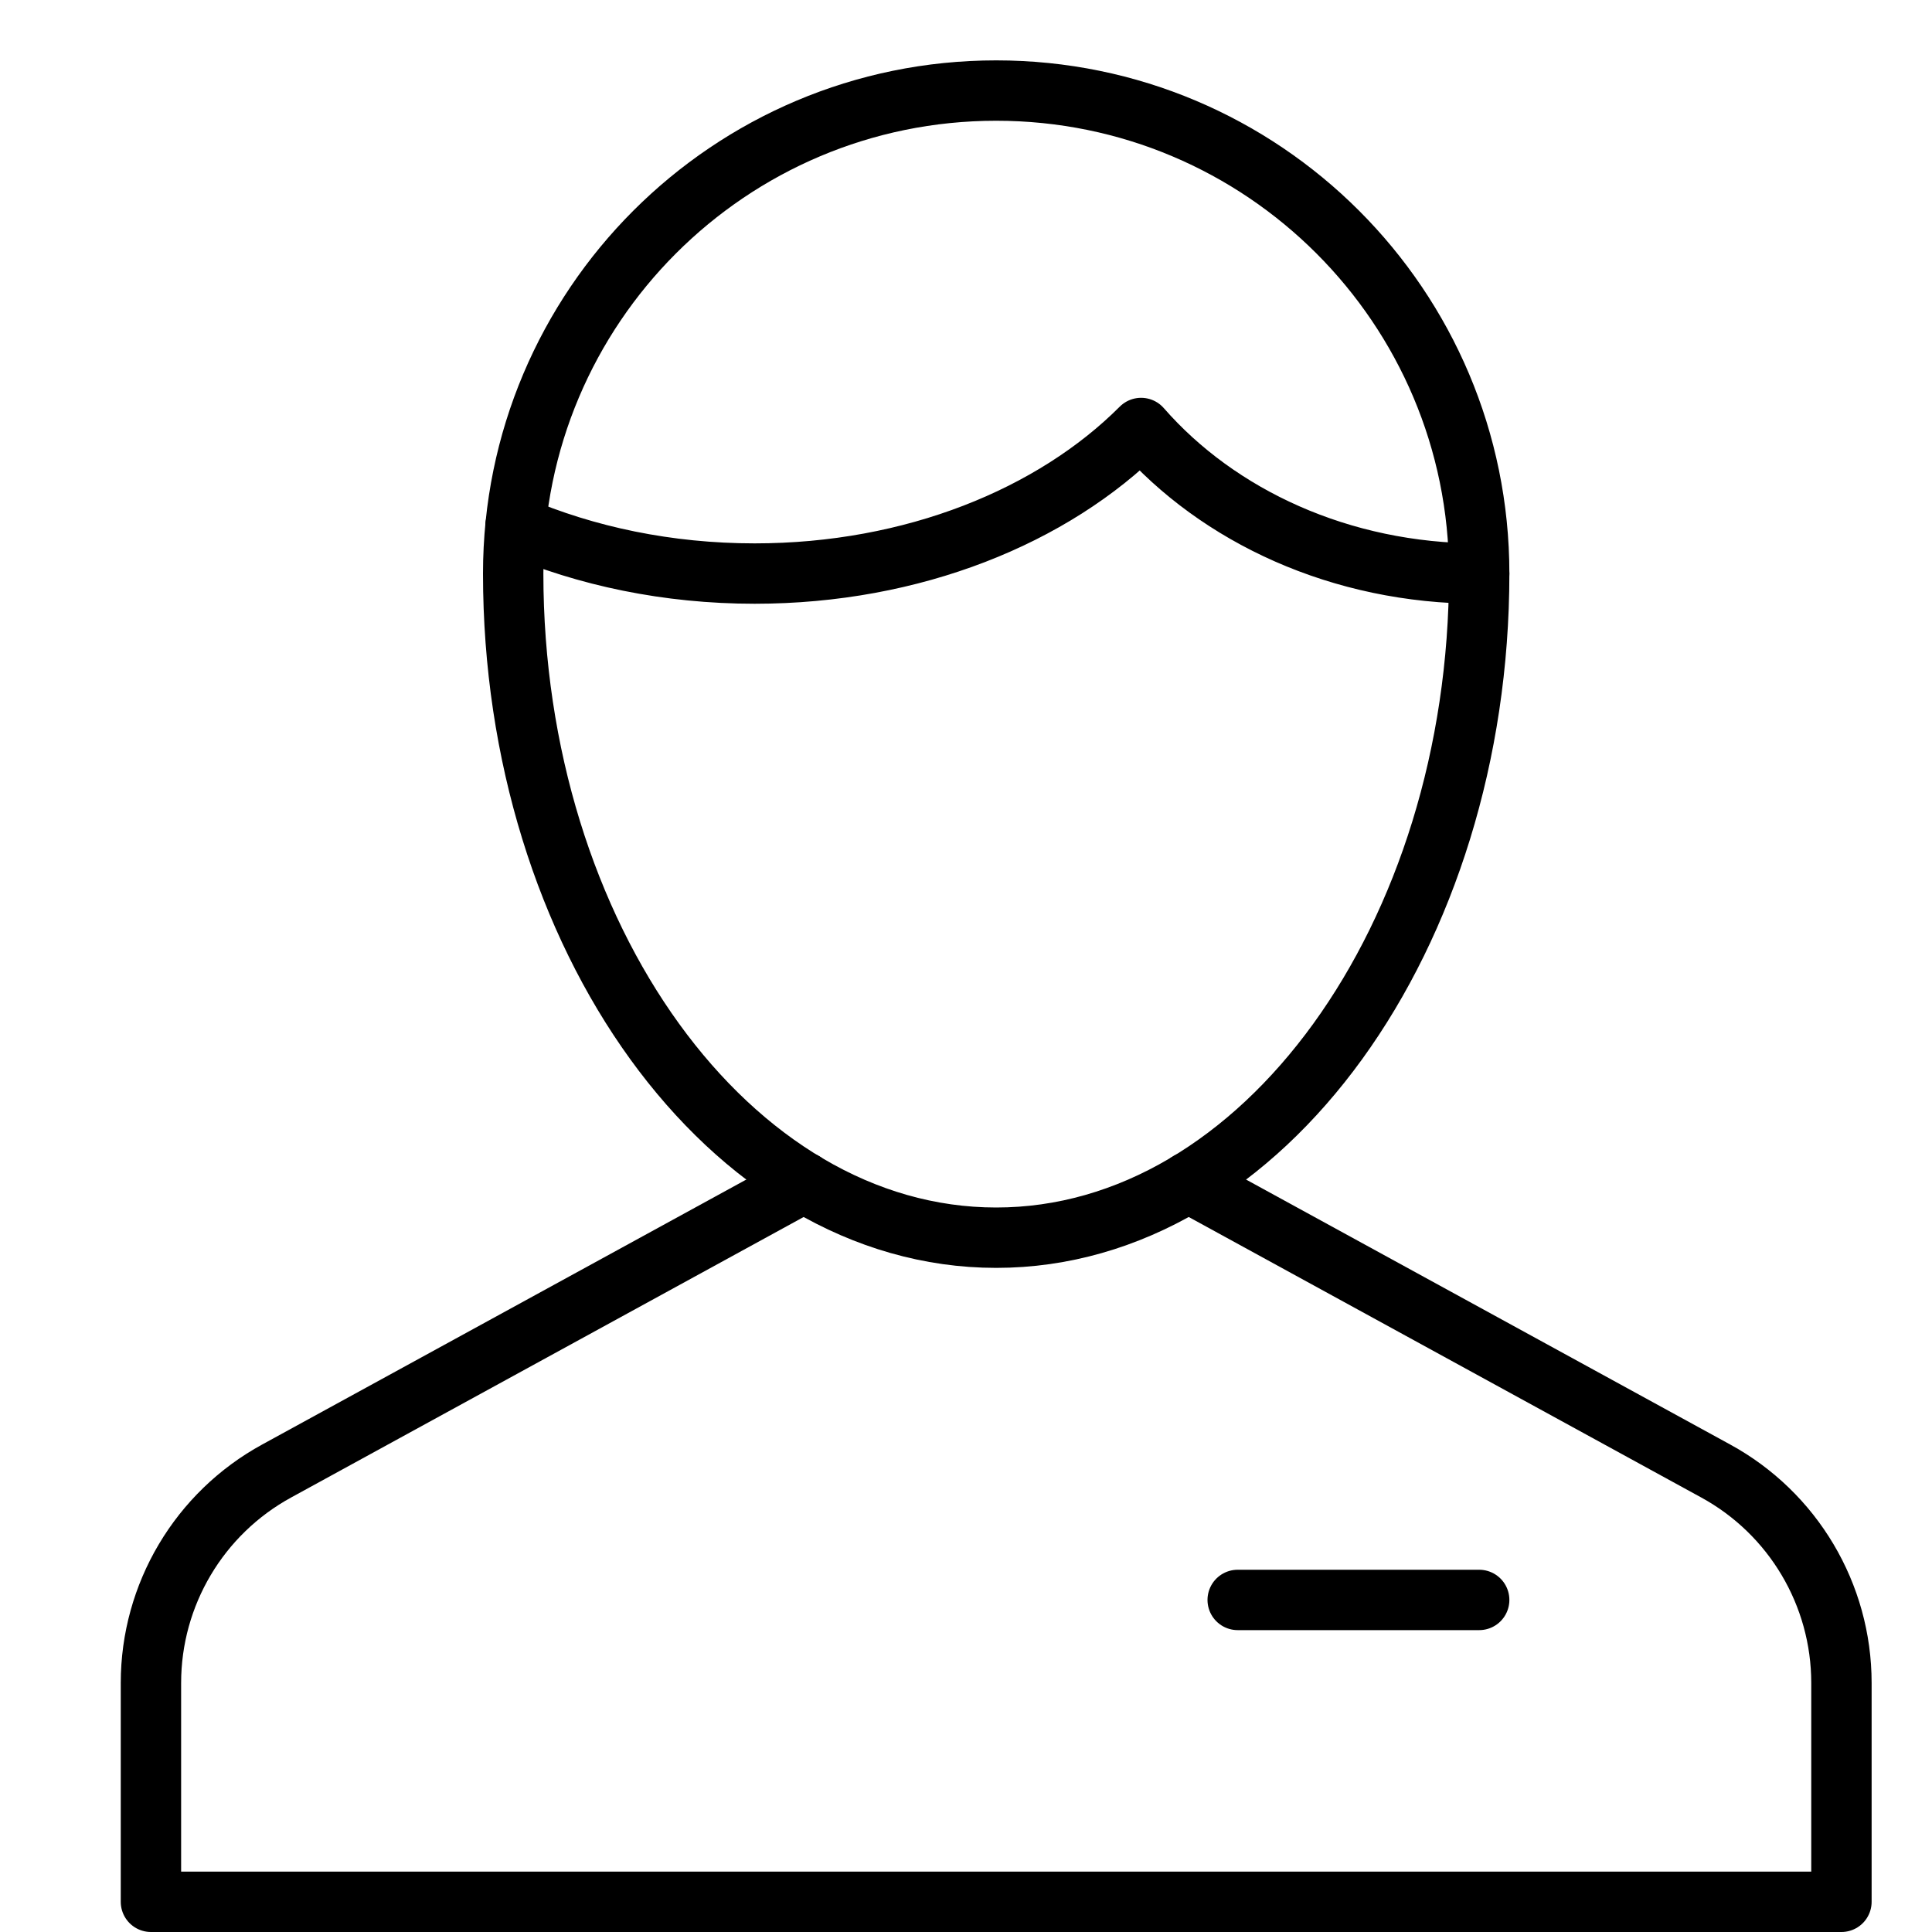 <svg xmlns="http://www.w3.org/2000/svg" viewBox="0 0 32 32"><title>business contact 85</title><g stroke-linecap="round" stroke-width="1" fill="none" stroke="#000000" stroke-linejoin="round" class="nc-icon-wrapper" transform="translate(0.5 0.5)"><path data-cap="butt" d="M12.819,19.083l-8.734,4.78 C2.8,24.564,2,25.911,2,27.375V31h28v-3.625c0-1.464-0.8-2.811-2.085-3.512l-8.734-4.78"></path> <path d="M8,9c0-4.418,3.582-8,8-8 s8,3.582,8,8c0,6-3.582,11-8,11S8,15,8,9z"></path> <path data-cap="butt" d="M8.038,8.212 C9.207,8.712,10.558,9,12,9c2.621,0,4.941-0.95,6.4-2.411C19.677,8.05,21.706,9,24,9"></path> <line x1="20" y1="26" x2="24" y2="26" stroke="#000000"></line> </g></svg>